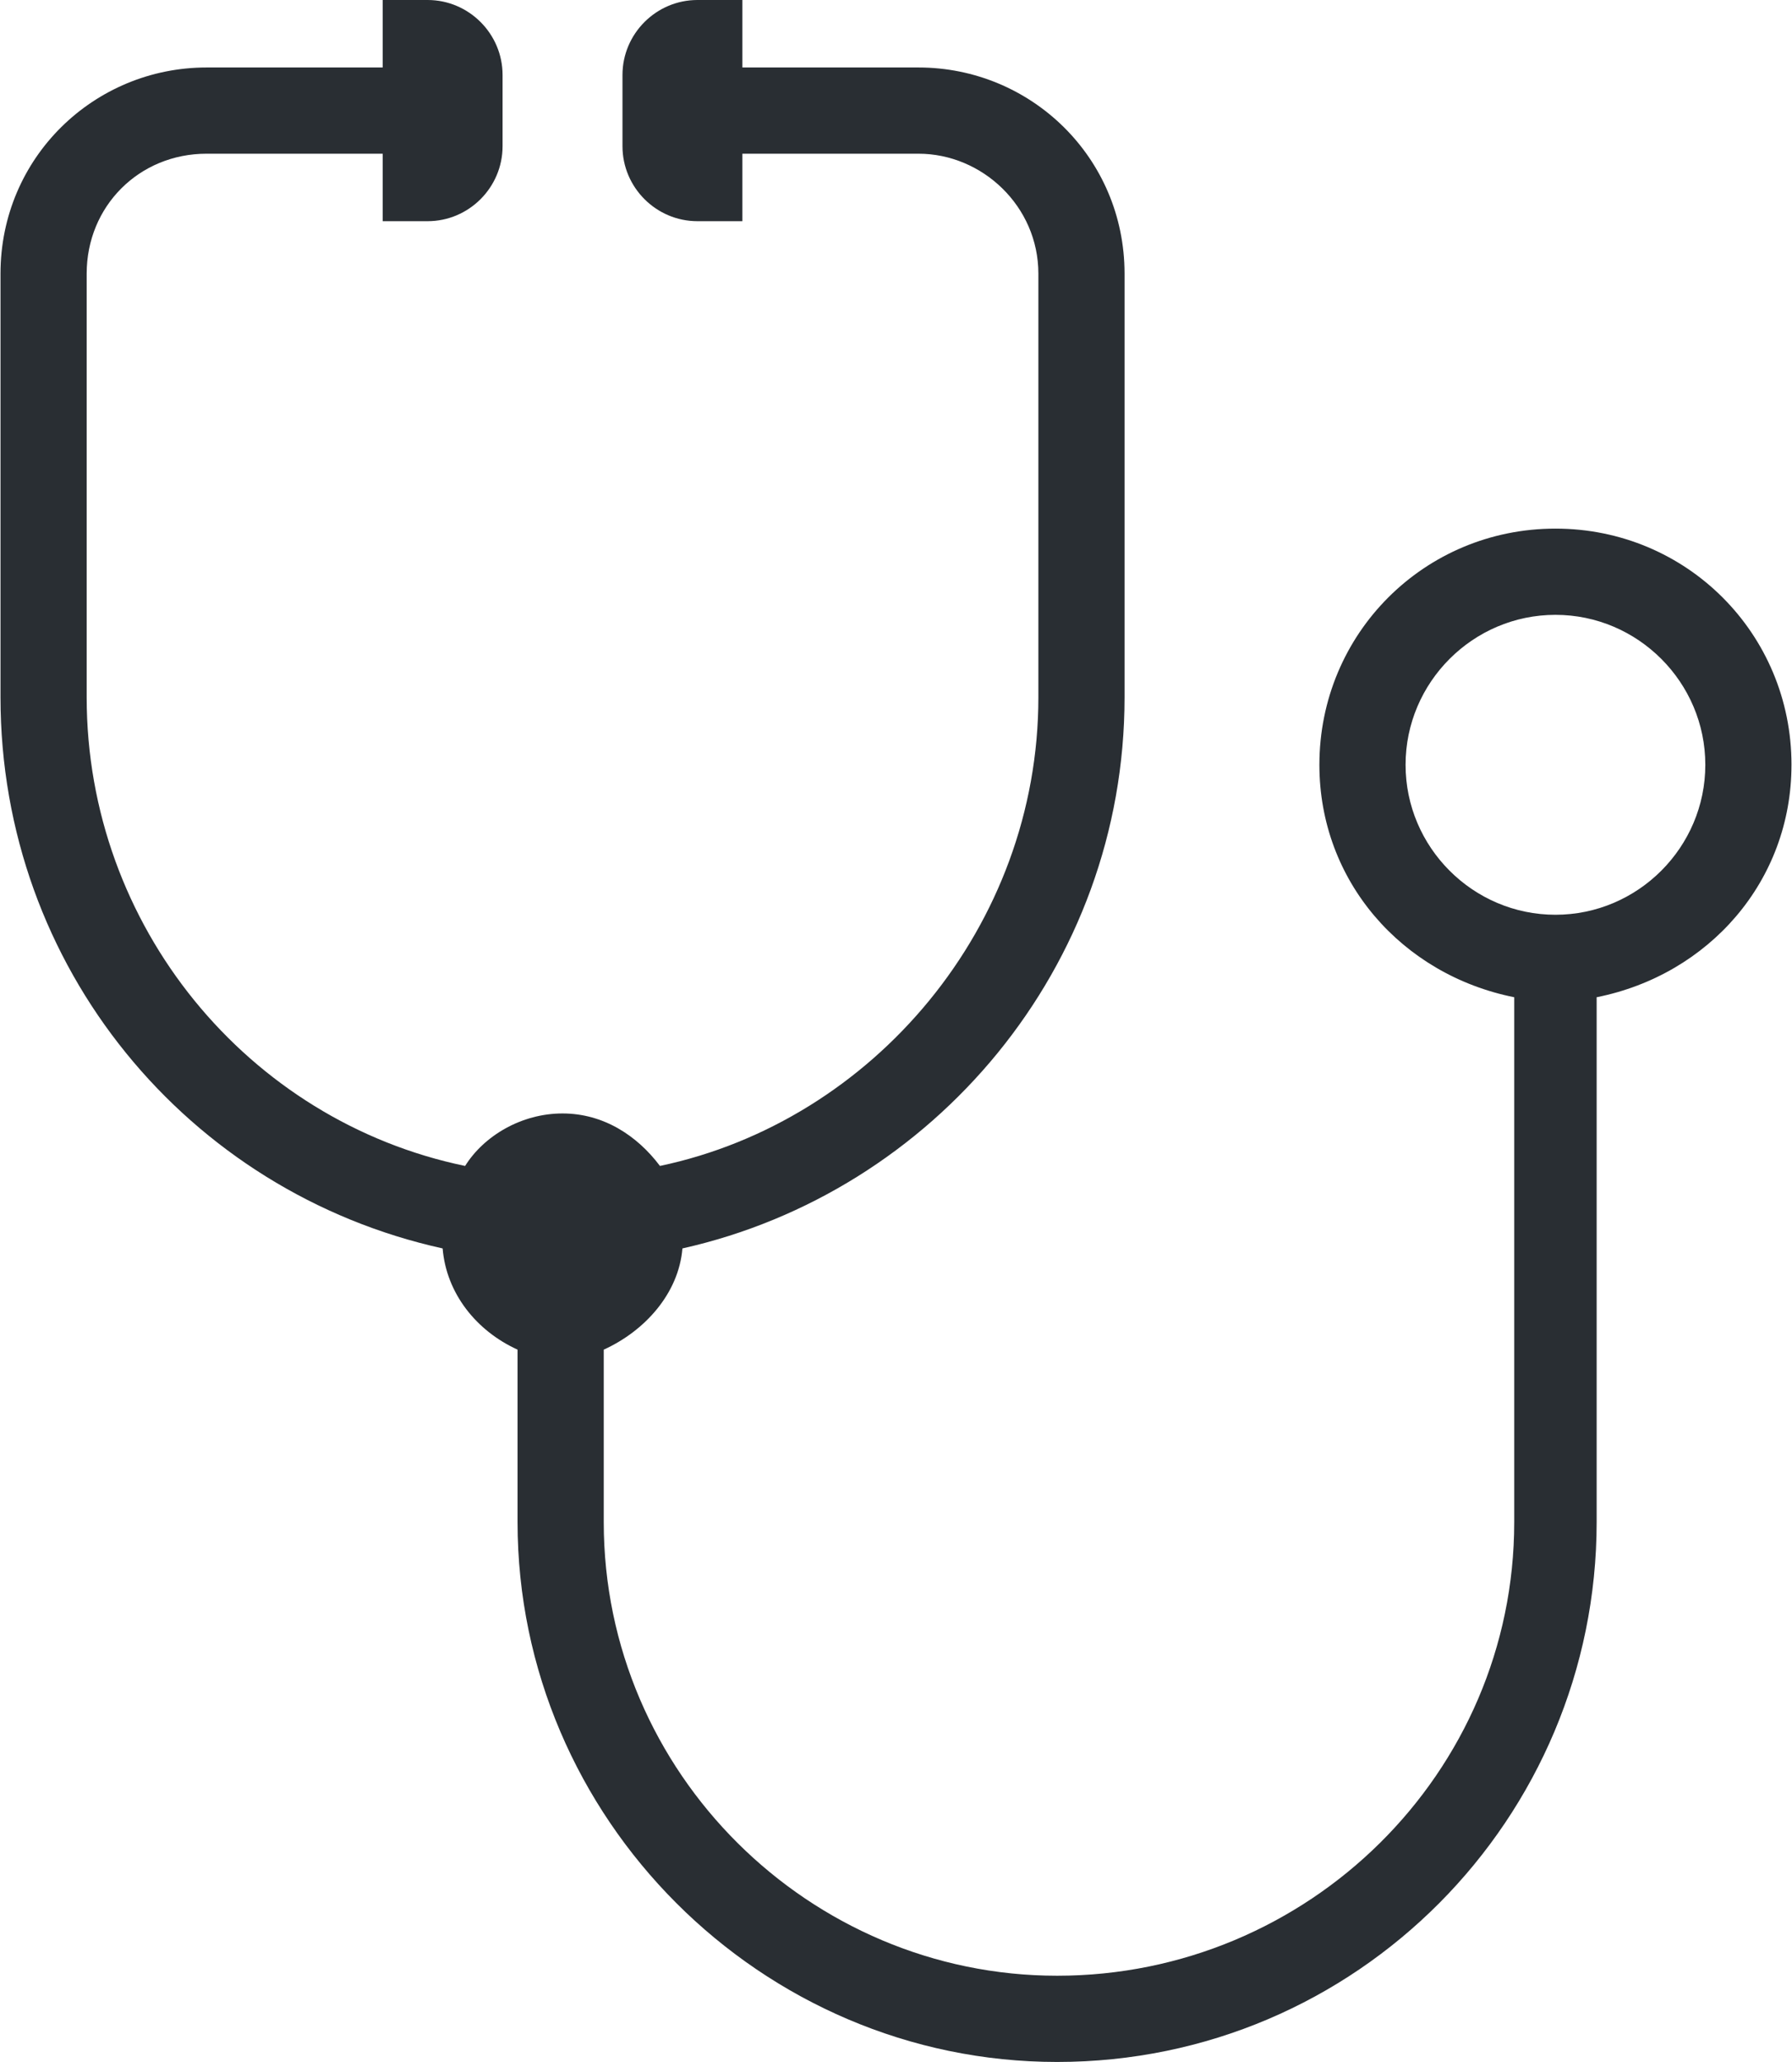 <?xml version="1.0" encoding="UTF-8"?>
<!DOCTYPE svg PUBLIC "-//W3C//DTD SVG 1.1//EN" "http://www.w3.org/Graphics/SVG/1.1/DTD/svg11.dtd">
<!-- Creator: CorelDRAW X8 -->
<svg xmlns="http://www.w3.org/2000/svg" xml:space="preserve" width="2.247in" height="2.584in" version="1.1" style="shape-rendering:geometricPrecision; text-rendering:geometricPrecision; image-rendering:optimizeQuality; fill-rule:evenodd; clip-rule:evenodd"
viewBox="0 0 478 550"
 xmlns:xlink="http://www.w3.org/1999/xlink">
 <defs>
  <style type="text/css">
   <![CDATA[
    .fil0 {fill:#292E33;fill-rule:nonzero}
   ]]>
  </style>
 </defs>
 <g id="Layer_x0020_1">

  <path class="fil0" d="M415 244c-22,0 -40,-18 -40,-40 0,-22 18,-40 40,-40 22,0 40,18 40,40 0,22 -18,40 -40,40zm63 -40c0,-35 -28,-63 -63,-63 -35,0 -63,28 -63,63 0,31 22,56 52,62l0 140c0,67 -55,121 -122,121 -66,0 -121,-54 -121,-121l0 -46c11,-5 20,-15 21,-27 67,-15 118,-75 118,-147l0 -113c0,-31 -25,-55 -55,-55l-47 0 0 -18 -12 0c-11,0 -20,9 -20,20l0 19c0,11 9,20 20,20l12 0 0 -18 47 0c17,0 32,14 32,32l0 113c0,61 -44,113 -101,125 -6,-8 -15,-14 -26,-14 -11,0 -21,6 -26,14 -58,-12 -101,-64 -101,-125l0 -113c0,-18 14,-32 32,-32l47 0 0 18 12 0c11,0 20,-9 20,-20l0 -19c0,-11 -9,-20 -20,-20l-12 0 0 18 -47 0c-30,0 -55,24 -55,55l0 113c0,72 50,132 118,147 1,12 9,22 20,27l0 46c0,79 65,144 144,144 80,0 144,-65 144,-144l0 -140c30,-6 52,-31 52,-62z"/>
 </g>
</svg>

